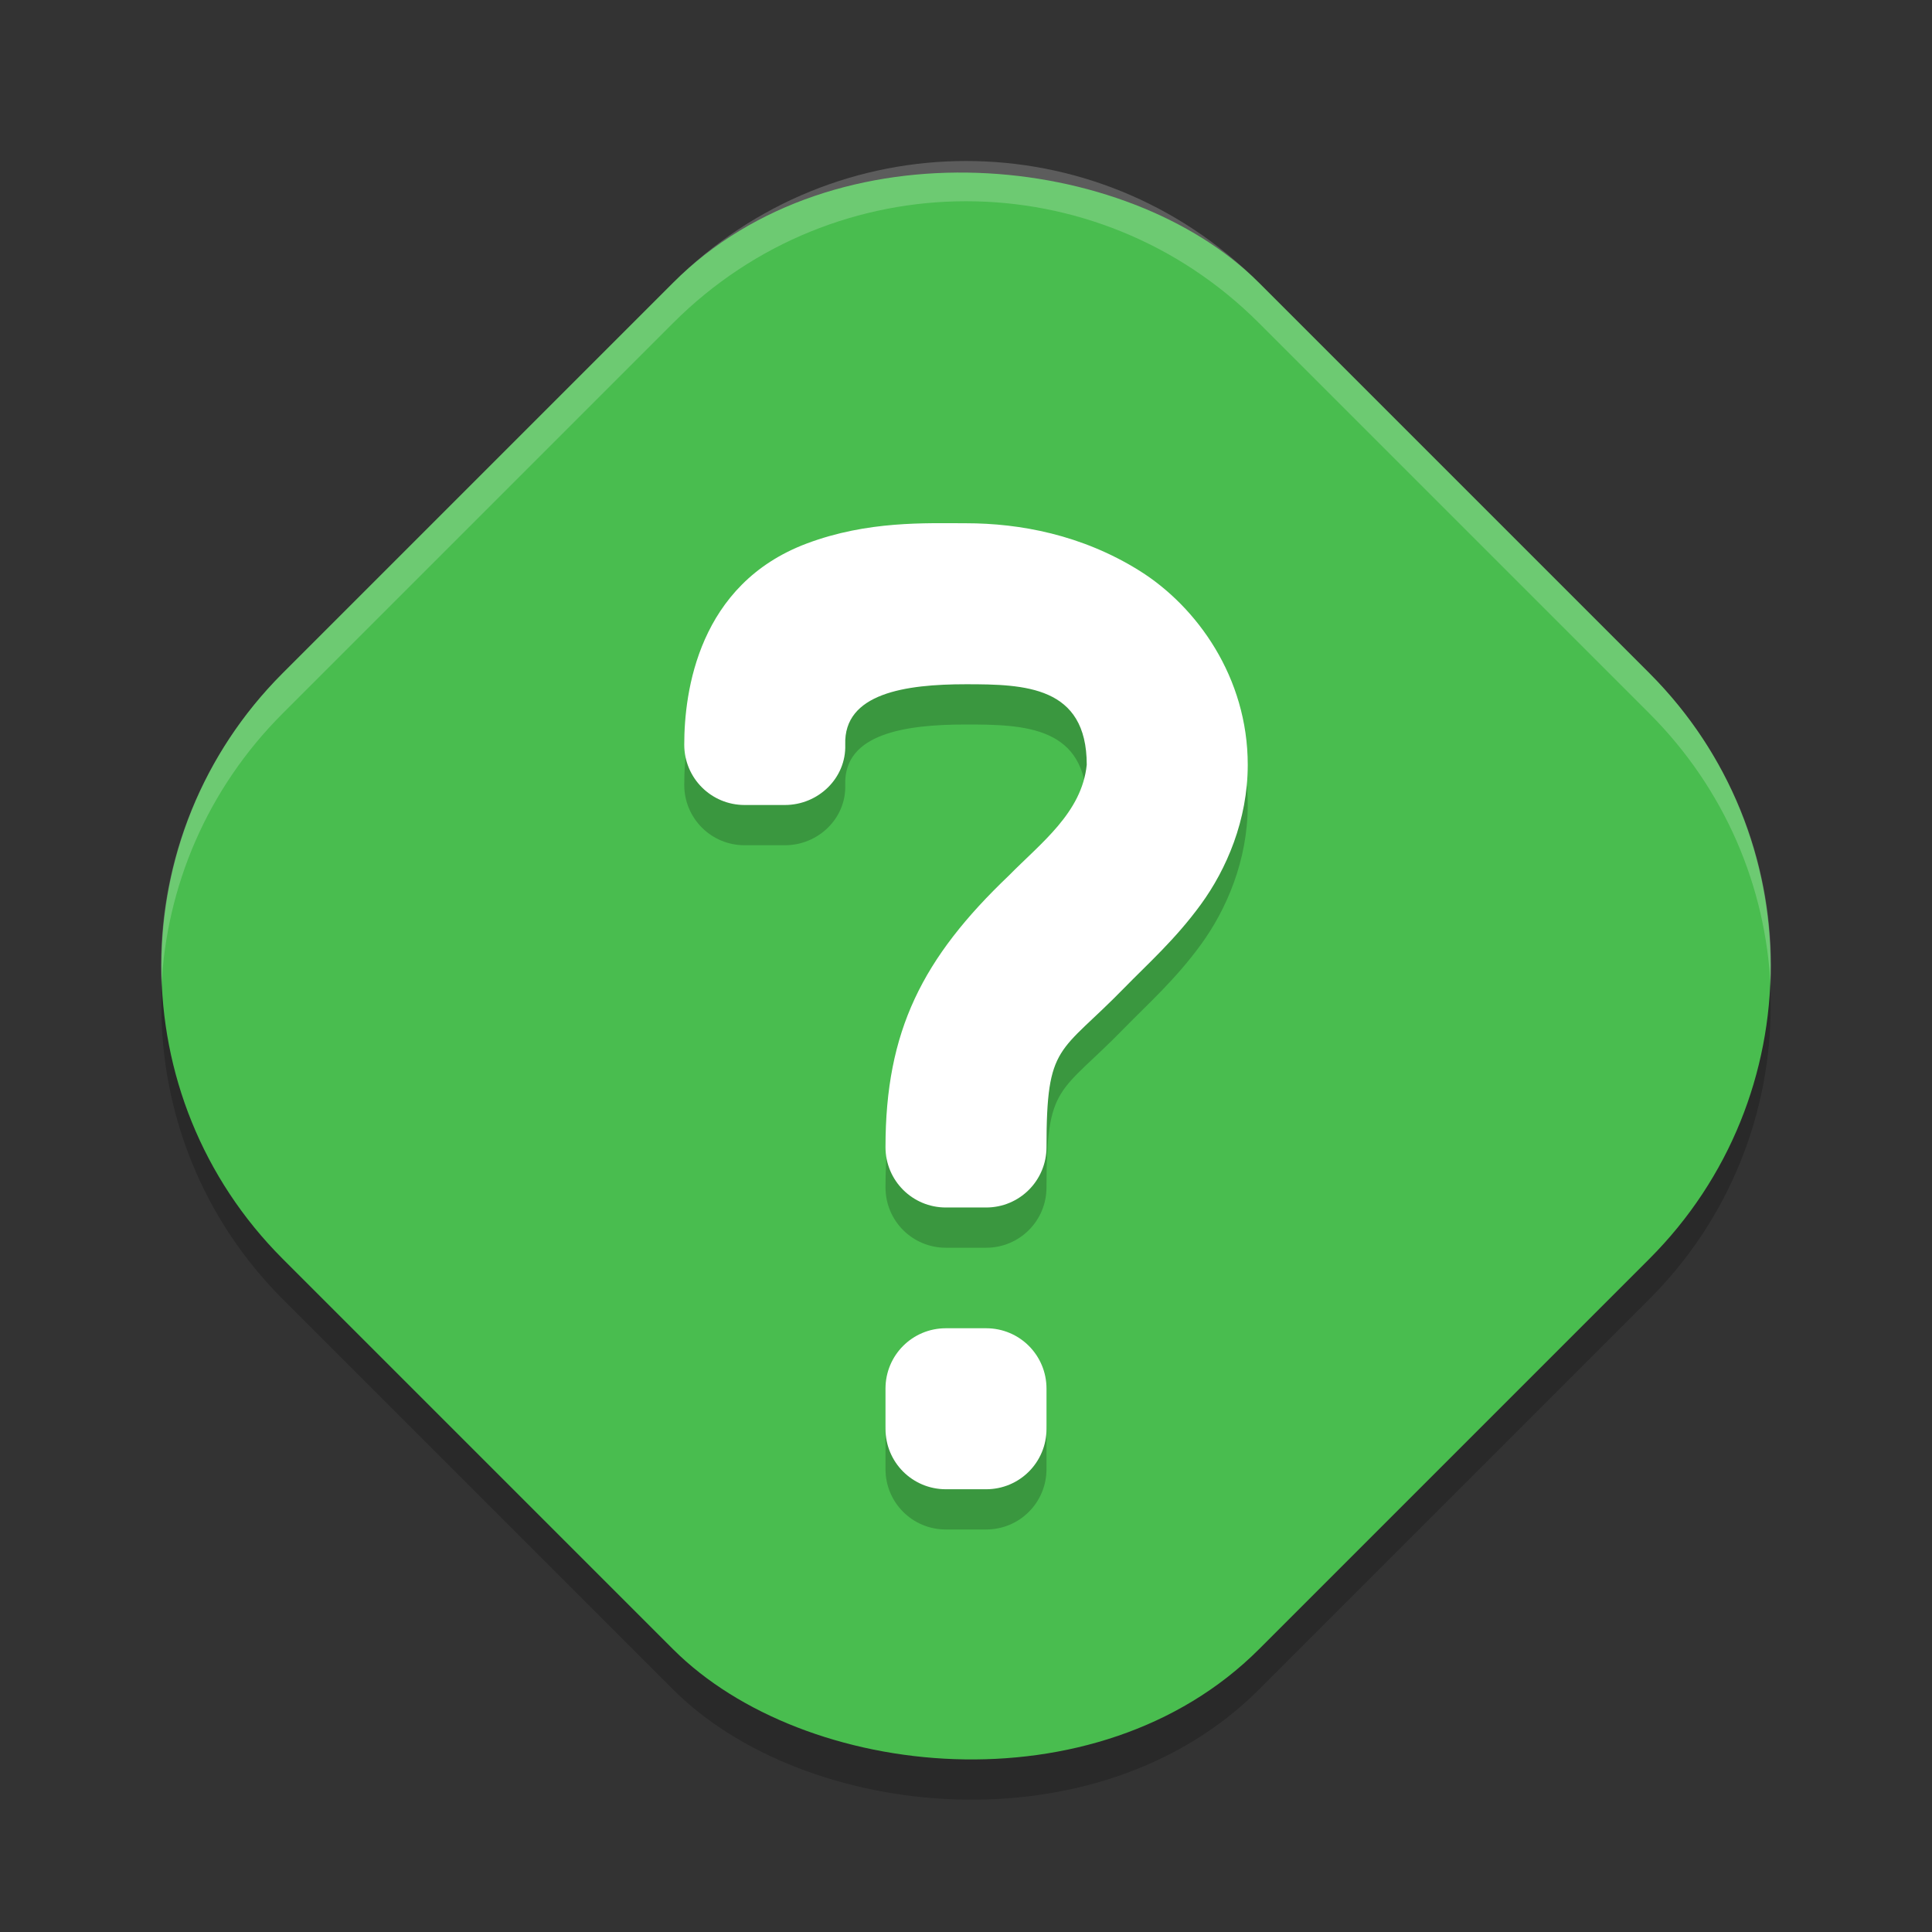 <svg width="48" height="48" version="1" xmlns="http://www.w3.org/2000/svg">
 <rect width="100%" height="100%" fill="#333333" stroke="none"/>
 <rect transform="rotate(-45)" x="-17.856" y="17.499" width="34.299" height="34.299" rx="10.29" ry="10.29" style="opacity:.2"/>
 <rect transform="rotate(-45)" x="-17.149" y="16.792" width="34.299" height="34.299" rx="10.29" ry="10.29" style="fill:#49bd4f"/>
 <path d="m24 14c-1 0-2.44-0.065-3.953 0.502-2.697 1.011-3.047 3.681-3.047 4.998 0 0.831 0.669 1.5 1.5 1.5h1c0.831 0 1.527-0.669 1.5-1.5-0.042-1.277 1.495-1.5 3-1.5 1.459 0 3 0.043 3 2-0.121 1.189-1.136 1.941-1.934 2.752-2.152 2.053-3.066 3.863-3.066 6.748 0 0.831 0.669 1.5 1.5 1.5h1c0.831 0 1.5-0.669 1.5-1.5 0-2.593 0.318-2.298 1.934-3.957 0.574-0.589 1.267-1.202 1.902-2.074 0.635-0.872 1.164-2.09 1.164-3.469 0-2.167-1.258-3.925-2.689-4.82-1.432-0.895-2.977-1.18-4.311-1.18zm-0.5 20c-0.831 0-1.5 0.669-1.5 1.5v1c0 0.831 0.669 1.5 1.5 1.5h1c0.831 0 1.5-0.669 1.5-1.5v-1c0-0.831-0.669-1.5-1.5-1.5z" style="opacity:.2"/>
 <path d="m24 13c-1 0-2.44-0.065-3.953 0.502-2.697 1.011-3.047 3.681-3.047 4.998 0 0.831 0.669 1.5 1.5 1.5h1c0.831 0 1.527-0.669 1.5-1.5-0.042-1.277 1.495-1.5 3-1.5 1.459 0 3 0.043 3 2-0.121 1.189-1.136 1.941-1.934 2.752-2.152 2.053-3.066 3.863-3.066 6.748 0 0.831 0.669 1.5 1.5 1.5h1c0.831 0 1.5-0.669 1.5-1.5 0-2.593 0.318-2.298 1.934-3.957 0.574-0.589 1.267-1.202 1.902-2.074 0.635-0.872 1.164-2.09 1.164-3.469 0-2.167-1.258-3.925-2.689-4.82-1.432-0.895-2.977-1.18-4.311-1.18zm-0.5 20c-0.831 0-1.5 0.669-1.5 1.5v1c0 0.831 0.669 1.5 1.5 1.5h1c0.831 0 1.5-0.669 1.5-1.5v-1c0-0.831-0.669-1.5-1.5-1.5z" style="fill:#ffffff"/>
 <path d="m24 4c-2.63 0-5.26 1.008-7.275 3.023l-9.701 9.701c-2.143 2.143-3.148 4.981-3.012 7.775 0.12-2.461 1.124-4.888 3.012-6.775l9.701-9.701c4.031-4.031 10.52-4.031 14.551-3e-7l9.701 9.701c1.888 1.888 2.892 4.314 3.012 6.775 0.136-2.794-0.869-5.632-3.012-7.775l-9.701-9.701c-2.015-2.015-4.645-3.023-7.275-3.023z" style="fill:#ffffff;opacity:.2"/>
</svg>
